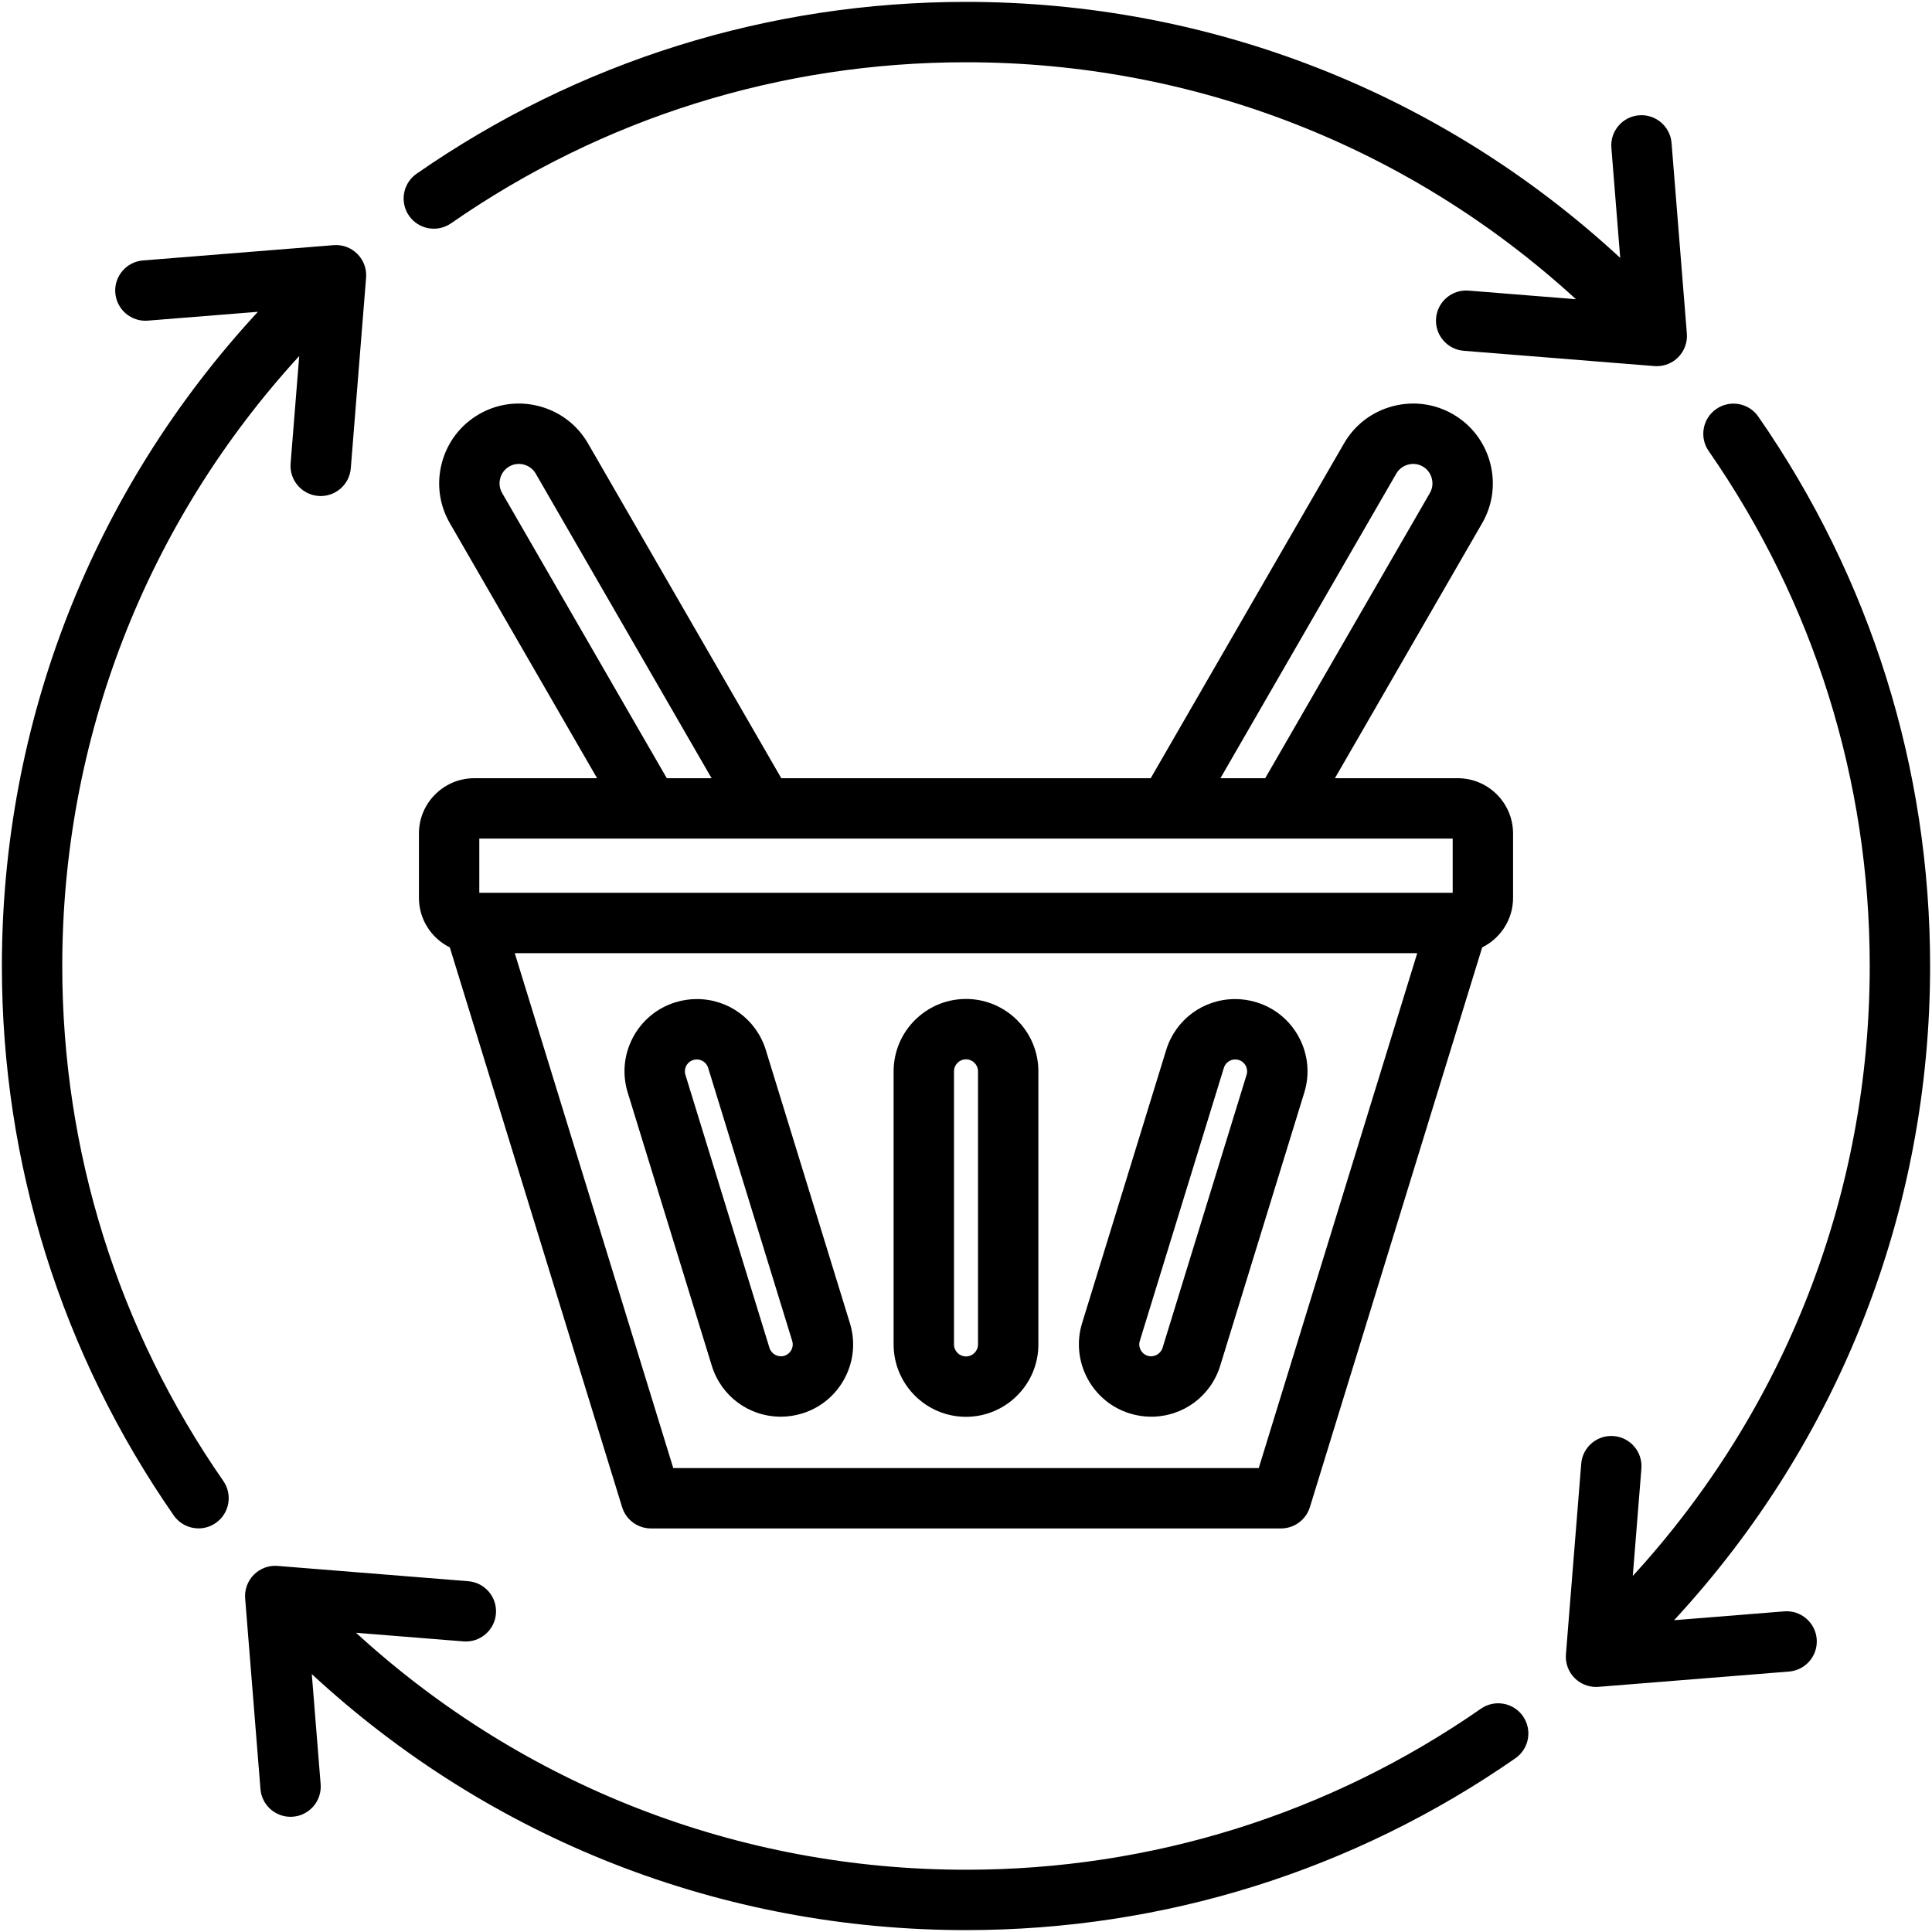 <svg
        id="Layer_1"
        enable-background="new 0 0 512 512"
        viewBox="0 0 512 512"
        xmlns="http://www.w3.org/2000/svg"
      >
        <path d="m481.445 434.364c.354 4.404-2.93 8.261-7.334 8.614l-50.512 4.053c-.213.018-.428.026-.641.026-2.111 0-4.148-.837-5.656-2.343-1.656-1.658-2.504-3.959-2.316-6.296l4.053-50.51c.354-4.404 4.207-7.689 8.613-7.334 4.404.353 7.689 4.21 7.336 8.614l-2.284 28.458c40.541-44.261 62.796-101.412 62.796-161.646 0-49.089-14.758-96.28-42.68-136.471-2.521-3.628-1.623-8.614 2.006-11.134 3.627-2.521 8.611-1.624 11.135 2.005 29.791 42.884 45.539 93.232 45.539 145.6 0 64.68-24.057 126.026-67.848 173.371l29.18-2.341c4.398-.361 8.26 2.929 8.613 7.334zm-361.916-375.184c40.19-27.922 87.381-42.68 136.471-42.68 60.235 0 117.387 22.255 161.645 62.796l-28.457-2.282c-4.395-.355-8.262 2.931-8.615 7.334-.352 4.404 2.932 8.261 7.336 8.614l50.51 4.05c.215.018.428.026.641.026 2.113 0 4.15-.837 5.656-2.343 1.658-1.658 2.506-3.959 2.318-6.297l-4.055-50.51c-.354-4.404-4.234-7.688-8.613-7.334-4.404.353-7.689 4.21-7.336 8.614l2.342 29.178c-47.345-43.789-108.692-67.846-173.372-67.846-52.369 0-102.717 15.748-145.6 45.54-3.629 2.521-4.525 7.506-2.006 11.134 2.522 3.629 7.506 4.525 11.135 2.006zm272.942 393.64c-40.192 27.922-87.381 42.68-136.471 42.68-60.235 0-117.388-22.255-161.646-62.797l28.461 2.283c4.393.356 8.26-2.93 8.613-7.334s-2.93-8.261-7.334-8.614l-50.512-4.052c-2.344-.196-4.639.66-6.297 2.317-1.656 1.658-2.504 3.96-2.316 6.297l4.055 50.511c.336 4.187 3.838 7.36 7.965 7.36.215 0 .432-.009.65-.026 4.402-.354 7.688-4.21 7.334-8.614l-2.342-29.176c47.344 43.789 108.689 67.845 173.369 67.845 52.369 0 102.715-15.747 145.6-45.54 3.629-2.521 4.525-7.506 2.006-11.134-2.522-3.629-7.506-4.525-11.135-2.006zm-375.971-196.82c0-60.236 22.256-117.387 62.797-161.646l-2.283 28.459c-.354 4.404 2.93 8.261 7.334 8.614.219.018.434.026.648.026 4.129 0 7.631-3.174 7.967-7.361l4.053-50.51c.188-2.337-.66-4.639-2.318-6.296-1.658-1.658-3.959-2.512-6.297-2.317l-50.51 4.053c-4.404.353-7.688 4.21-7.334 8.614.354 4.405 4.23 7.689 8.613 7.334l29.179-2.341c-43.792 47.344-67.849 108.69-67.849 173.371 0 52.367 15.748 102.715 45.541 145.6 1.555 2.237 4.045 3.436 6.576 3.436 1.576 0 3.166-.464 4.559-1.431 3.627-2.521 4.525-7.506 2.006-11.134-27.922-40.192-42.682-87.383-42.682-136.471zm258.682 27.916v72.371c0 10.577-8.604 19.182-19.182 19.182-10.576 0-19.182-8.605-19.182-19.182v-72.371c0-10.577 8.605-19.182 19.182-19.182 10.578 0 19.182 8.605 19.182 19.182zm-16 0c0-1.754-1.426-3.182-3.182-3.182-1.754 0-3.182 1.427-3.182 3.182v72.371c0 1.754 1.428 3.182 3.182 3.182 1.756 0 3.182-1.427 3.182-3.182zm86.468 5.627-22.277 72.373c-2.486 8.088-9.84 13.524-18.301 13.524-1.904 0-3.797-.285-5.629-.848-10.092-3.103-15.779-13.838-12.68-23.93l22.279-72.377c2.486-8.087 9.84-13.522 18.299-13.522 1.906 0 3.801.286 5.631.848 4.889 1.502 8.902 4.819 11.297 9.34 2.395 4.52 2.885 9.702 1.381 14.592zm-15.519-7.103c-.229-.43-.773-1.202-1.857-1.535-.309-.094-.621-.142-.932-.142-1.367 0-2.604.916-3.006 2.226l-22.279 72.376c-.508 1.657.428 3.423 2.088 3.934 1.654.507 3.441-.477 3.938-2.087l22.275-72.374c.333-1.084-.001-1.967-.227-2.398zm-104.897 68.218c1.504 4.892 1.014 10.074-1.381 14.594s-6.406 7.837-11.297 9.34c-1.83.563-3.725.848-5.629.848-8.459 0-15.814-5.436-18.301-13.527l-22.275-72.368c-1.504-4.893-1.014-10.075 1.381-14.595 2.395-4.521 6.406-7.837 11.297-9.339 1.83-.563 3.725-.848 5.629-.848 8.459 0 15.814 5.436 18.301 13.526zm-15.293 4.705-22.275-72.371c-.404-1.314-1.641-2.229-3.008-2.229-.311 0-.623.048-.93.142-1.086.333-1.631 1.105-1.857 1.536-.229.431-.561 1.315-.229 2.4l22.275 72.368c.496 1.613 2.281 2.602 3.939 2.089 1.084-.333 1.629-1.106 1.857-1.536.23-.43.562-1.315.228-2.399zm-84.255-149.129h32.549l-39.023-67.588c-2.816-4.876-3.561-10.572-2.096-16.037 1.465-5.463 4.957-10.022 9.834-12.839 4.877-2.816 10.572-3.562 16.035-2.097 5.463 1.464 10.023 4.956 12.84 9.833l51.226 88.727h97.902l51.226-88.727c2.814-4.877 7.375-8.37 12.838-9.833 5.465-1.463 11.16-.719 16.037 2.097s8.369 7.376 9.834 12.84c1.463 5.464.719 11.159-2.098 16.037l-39.021 67.587h32.547c8.086 0 14.664 6.577 14.664 14.662v17.039c0 5.758-3.345 10.736-8.186 13.134l-45.658 148.335c-1.031 3.356-4.133 5.646-7.645 5.646h-166.979c-3.512 0-6.613-2.29-7.646-5.646l-45.658-148.335c-4.841-2.397-8.186-7.376-8.186-13.134v-17.039c-.001-8.084 6.578-14.662 14.664-14.662zm249.896 46.364h-239.164l42.002 136.453h155.162zm-52.156-46.364h11.868l43.64-75.588c.68-1.177.855-2.56.498-3.895s-1.203-2.445-2.379-3.124-2.557-.856-3.895-.498c-1.336.358-2.445 1.203-3.125 2.378zm-146.718 0h11.868l-46.607-80.727c-.68-1.176-1.789-2.021-3.125-2.378-1.336-.358-2.719-.181-3.895.498-1.178.679-2.021 1.789-2.381 3.125-.357 1.335-.18 2.718.498 3.893zm-49.687 30.364h257.957v-14.363h-257.957z"></path>
      </svg>